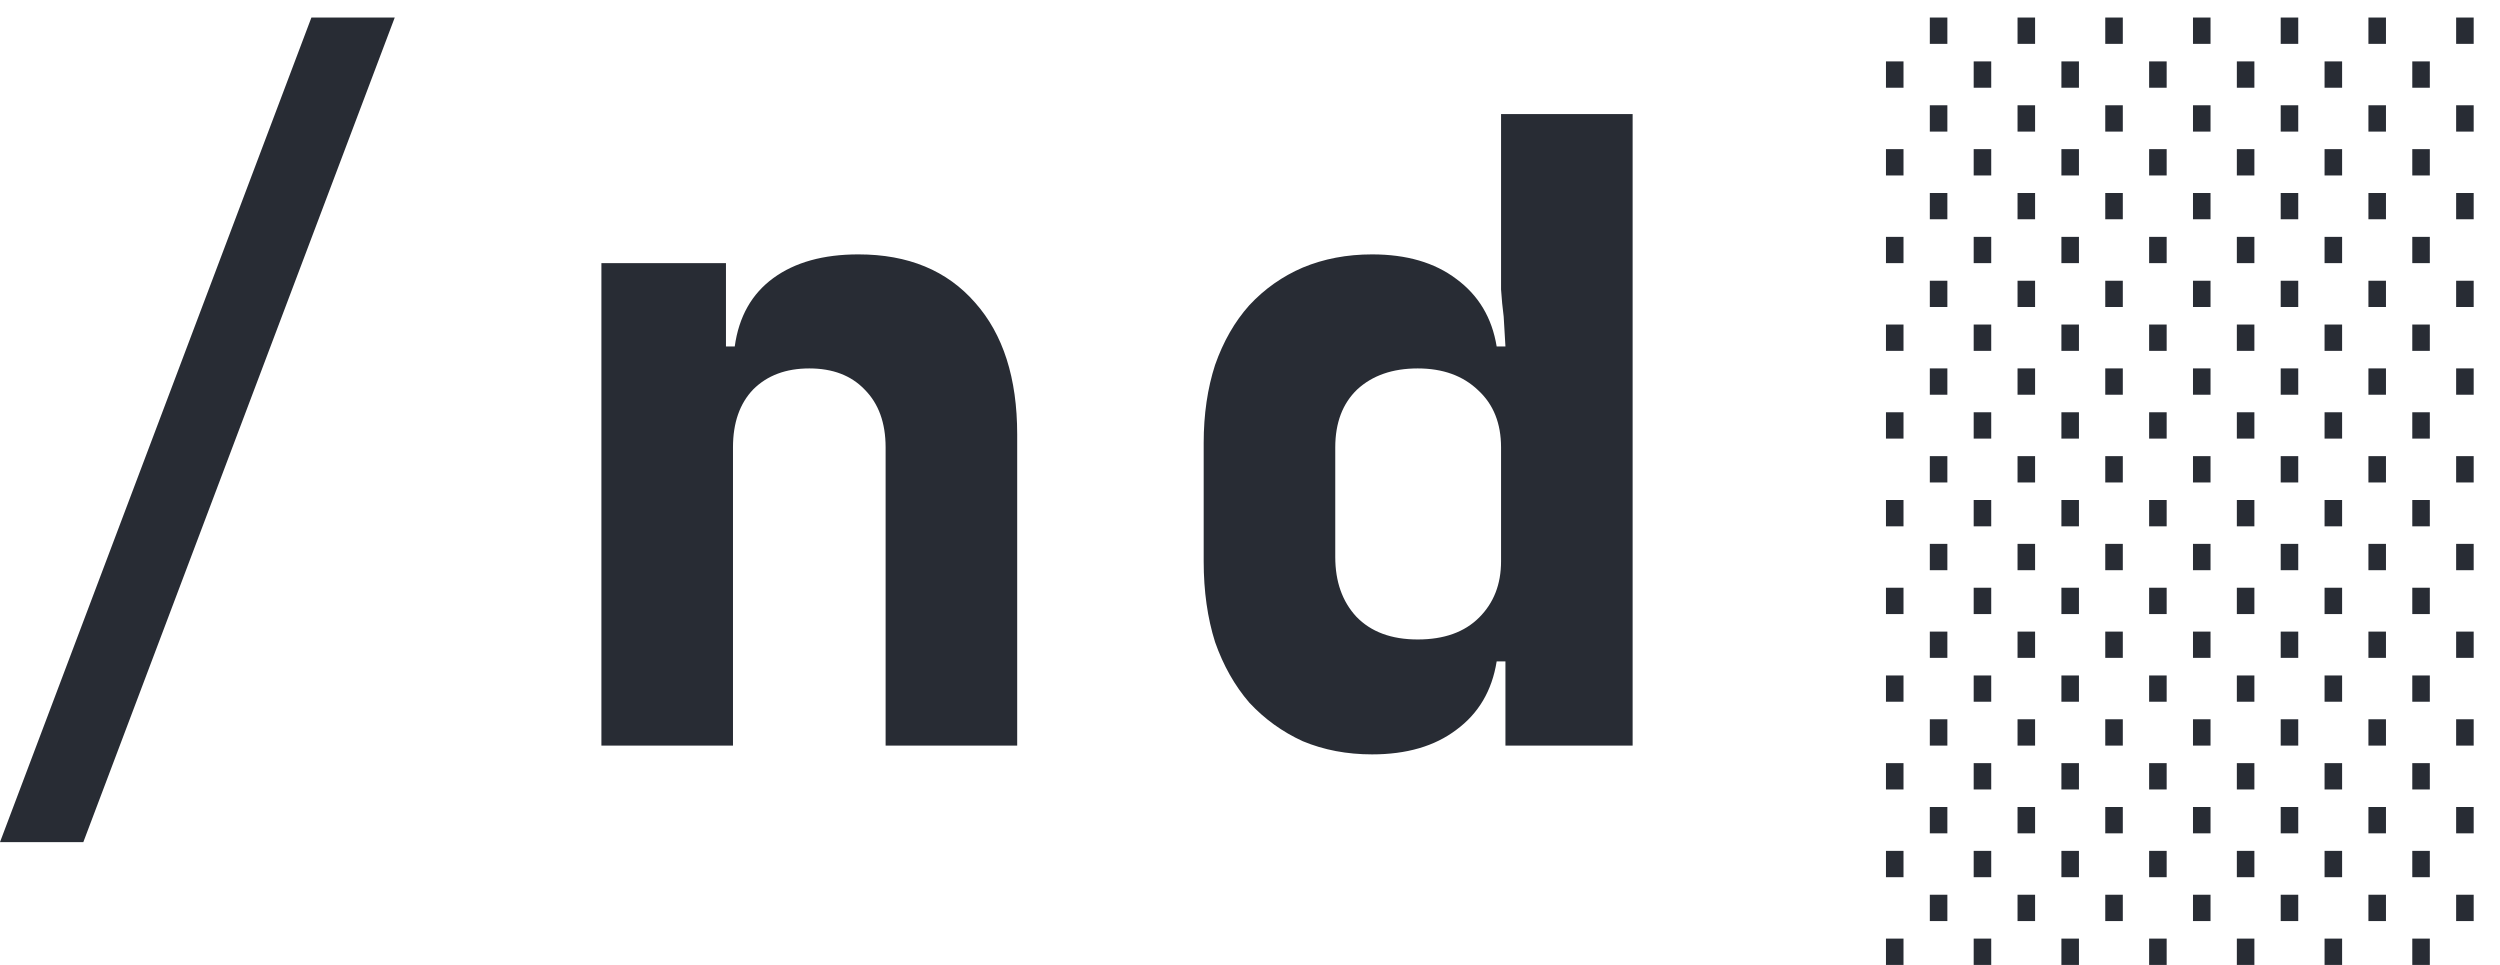 <svg width="57" height="22" viewBox="0 0 57 22" fill="none"
  xmlns="http://www.w3.org/2000/svg">
  <path
    d="M13.712 6H16.552V7.9H16.752C16.846 7.22 17.139 6.7 17.632 6.34C18.125 5.98 18.772 5.8 19.572 5.8C20.706 5.8 21.592 6.167 22.232 6.9C22.872 7.62 23.192 8.62 23.192 9.9V17H20.192V10.2C20.192 9.64 20.032 9.2 19.712 8.88C19.405 8.56 18.985 8.4 18.452 8.4C17.919 8.4 17.492 8.56 17.172 8.88C16.866 9.2 16.712 9.64 16.712 10.2V17H13.712V6Z"
    fill="#282C34" />
  <path
    d="M27.444 10.1C27.444 9.447 27.531 8.853 27.704 8.32C27.891 7.787 28.151 7.333 28.484 6.96C28.831 6.587 29.238 6.3 29.704 6.1C30.184 5.9 30.711 5.8 31.284 5.8C32.071 5.8 32.711 5.987 33.204 6.36C33.711 6.733 34.018 7.247 34.124 7.9H34.324C34.311 7.673 34.298 7.447 34.284 7.22C34.258 7.02 34.238 6.813 34.224 6.6C34.224 6.373 34.224 6.173 34.224 6V2.6H37.224V17H34.324V15.08H34.124C34.018 15.747 33.711 16.267 33.204 16.64C32.711 17.013 32.071 17.2 31.284 17.2C30.711 17.2 30.184 17.1 29.704 16.9C29.238 16.687 28.831 16.393 28.484 16.02C28.151 15.633 27.891 15.173 27.704 14.64C27.531 14.093 27.444 13.48 27.444 12.8V10.1ZM30.444 10.2V12.7C30.444 13.26 30.604 13.713 30.924 14.06C31.258 14.407 31.724 14.58 32.324 14.58C32.924 14.58 33.391 14.413 33.724 14.08C34.058 13.747 34.224 13.32 34.224 12.8V10.2C34.224 9.653 34.051 9.22 33.704 8.9C33.358 8.567 32.898 8.4 32.324 8.4C31.751 8.4 31.291 8.56 30.944 8.88C30.611 9.2 30.444 9.64 30.444 10.2Z"
    fill="#282C34" />
  <path d="M7.1 0.4H9L1.9 19.2H0L7.1 0.4Z" fill="#282C34" />
  <path
    d="M43 21.4H43.4V22H43V21.4ZM44 20.4H44.4V21H44V20.4ZM43 19.4H43.4V20H43V19.4ZM44 18.4H44.4V19H44V18.4ZM43 17.4H43.4V18H43V17.4ZM44 16.4H44.4V17H44V16.4ZM43 15.4H43.4V16H43V15.4ZM44 14.4H44.4V15H44V14.4ZM43 13.4H43.4V14H43V13.4ZM44 12.4H44.4V13H44V12.4ZM43 11.4H43.4V12H43V11.4ZM44 10.4H44.4V11H44V10.4ZM43 9.4H43.4V10H43V9.4ZM44 8.4H44.4V9H44V8.4ZM43 7.4H43.4V8H43V7.4ZM44 6.4H44.4V7H44V6.4ZM43 5.4H43.4V6H43V5.4ZM44 4.4H44.4V5H44V4.4ZM43 3.4H43.4V4H43V3.4ZM44 2.4H44.4V3H44V2.4ZM43 1.4H43.4V2H43V1.4ZM44 0.4H44.4V1H44V0.4ZM45 21.4H45.4V22H45V21.4ZM46 20.4H46.4V21H46V20.4ZM45 19.4H45.4V20H45V19.4ZM46 18.4H46.4V19H46V18.4ZM45 17.4H45.4V18H45V17.4ZM46 16.4H46.4V17H46V16.4ZM45 15.4H45.4V16H45V15.4ZM46 14.4H46.4V15H46V14.4ZM45 13.4H45.4V14H45V13.4ZM46 12.4H46.4V13H46V12.4ZM45 11.4H45.4V12H45V11.4ZM46 10.4H46.4V11H46V10.4ZM45 9.4H45.4V10H45V9.4ZM46 8.4H46.4V9H46V8.4ZM45 7.4H45.4V8H45V7.4ZM46 6.4H46.4V7H46V6.4ZM45 5.4H45.4V6H45V5.4ZM46 4.4H46.4V5H46V4.4ZM45 3.4H45.4V4H45V3.4ZM46 2.4H46.4V3H46V2.4ZM45 1.4H45.4V2H45V1.4ZM46 0.4H46.4V1H46V0.4ZM47 21.4H47.4V22H47V21.4ZM48 20.4H48.4V21H48V20.4ZM47 19.4H47.4V20H47V19.4ZM48 18.4H48.4V19H48V18.4ZM47 17.4H47.4V18H47V17.4ZM48 16.4H48.4V17H48V16.4ZM47 15.4H47.4V16H47V15.4ZM48 14.4H48.4V15H48V14.4ZM47 13.4H47.4V14H47V13.4ZM48 12.4H48.4V13H48V12.4ZM47 11.4H47.4V12H47V11.4ZM48 10.4H48.4V11H48V10.4ZM47 9.4H47.4V10H47V9.4ZM48 8.4H48.4V9H48V8.4ZM47 7.4H47.4V8H47V7.4ZM48 6.4H48.4V7H48V6.4ZM47 5.4H47.4V6H47V5.4ZM48 4.4H48.4V5H48V4.4ZM47 3.4H47.4V4H47V3.4ZM48 2.4H48.4V3H48V2.4ZM47 1.4H47.4V2H47V1.4ZM48 0.4H48.4V1H48V0.4ZM49 21.4H49.4V22H49V21.4ZM50 20.4H50.4V21H50V20.4ZM49 19.4H49.4V20H49V19.4ZM50 18.4H50.4V19H50V18.4ZM49 17.4H49.4V18H49V17.4ZM50 16.4H50.4V17H50V16.4ZM49 15.4H49.4V16H49V15.4ZM50 14.4H50.4V15H50V14.4ZM49 13.4H49.4V14H49V13.4ZM50 12.4H50.4V13H50V12.4ZM49 11.4H49.4V12H49V11.4ZM50 10.4H50.4V11H50V10.4ZM49 9.4H49.4V10H49V9.4ZM50 8.4H50.4V9H50V8.4ZM49 7.4H49.4V8H49V7.4ZM50 6.4H50.4V7H50V6.4ZM49 5.4H49.4V6H49V5.4ZM50 4.4H50.4V5H50V4.4ZM49 3.4H49.4V4H49V3.4ZM50 2.4H50.4V3H50V2.4ZM49 1.4H49.4V2H49V1.4ZM50 0.4H50.4V1H50V0.4ZM51 21.4H51.4V22H51V21.4ZM52 20.4H52.4V21H52V20.4ZM51 19.4H51.4V20H51V19.4ZM52 18.4H52.4V19H52V18.4ZM51 17.4H51.4V18H51V17.4ZM52 16.4H52.4V17H52V16.4ZM51 15.4H51.4V16H51V15.4ZM52 14.4H52.4V15H52V14.4ZM51 13.4H51.4V14H51V13.4ZM52 12.4H52.4V13H52V12.4ZM51 11.4H51.4V12H51V11.4ZM52 10.4H52.4V11H52V10.4ZM51 9.4H51.4V10H51V9.4ZM52 8.4H52.4V9H52V8.4ZM51 7.4H51.4V8H51V7.4ZM52 6.4H52.4V7H52V6.4ZM51 5.4H51.4V6H51V5.4ZM52 4.4H52.4V5H52V4.4ZM51 3.4H51.4V4H51V3.4ZM52 2.4H52.4V3H52V2.4ZM51 1.4H51.4V2H51V1.4ZM52 0.4H52.4V1H52V0.4ZM53 21.4H53.4V22H53V21.4ZM54 20.4H54.4V21H54V20.4ZM53 19.4H53.4V20H53V19.4ZM54 18.4H54.4V19H54V18.4ZM53 17.4H53.4V18H53V17.4ZM54 16.4H54.4V17H54V16.4ZM53 15.4H53.4V16H53V15.4ZM54 14.4H54.4V15H54V14.4ZM53 13.4H53.4V14H53V13.4ZM54 12.4H54.4V13H54V12.4ZM53 11.4H53.4V12H53V11.4ZM54 10.4H54.4V11H54V10.4ZM53 9.4H53.4V10H53V9.4ZM54 8.4H54.4V9H54V8.4ZM53 7.4H53.4V8H53V7.4ZM54 6.4H54.4V7H54V6.4ZM53 5.4H53.4V6H53V5.4ZM54 4.4H54.4V5H54V4.4ZM53 3.4H53.4V4H53V3.4ZM54 2.4H54.4V3H54V2.4ZM53 1.4H53.4V2H53V1.4ZM54 0.4H54.4V1H54V0.4ZM55 21.4H55.4V22H55V21.4ZM56 20.4H56.4V21H56V20.4ZM55 19.4H55.4V20H55V19.4ZM56 18.4H56.4V19H56V18.4ZM55 17.4H55.4V18H55V17.4ZM56 16.4H56.4V17H56V16.4ZM55 15.4H55.4V16H55V15.4ZM56 14.4H56.4V15H56V14.4ZM55 13.4H55.4V14H55V13.4ZM56 12.4H56.4V13H56V12.4ZM55 11.4H55.4V12H55V11.4ZM56 10.4H56.4V11H56V10.4ZM55 9.4H55.4V10H55V9.4ZM56 8.4H56.4V9H56V8.4ZM55 7.4H55.4V8H55V7.4ZM56 6.4H56.4V7H56V6.4ZM55 5.4H55.4V6H55V5.4ZM56 4.4H56.4V5H56V4.4ZM55 3.4H55.4V4H55V3.4ZM56 2.4H56.4V3H56V2.4ZM55 1.4H55.4V2H55V1.4ZM56 0.4H56.4V1H56V0.4Z"
    fill="#282C34" />
</svg>